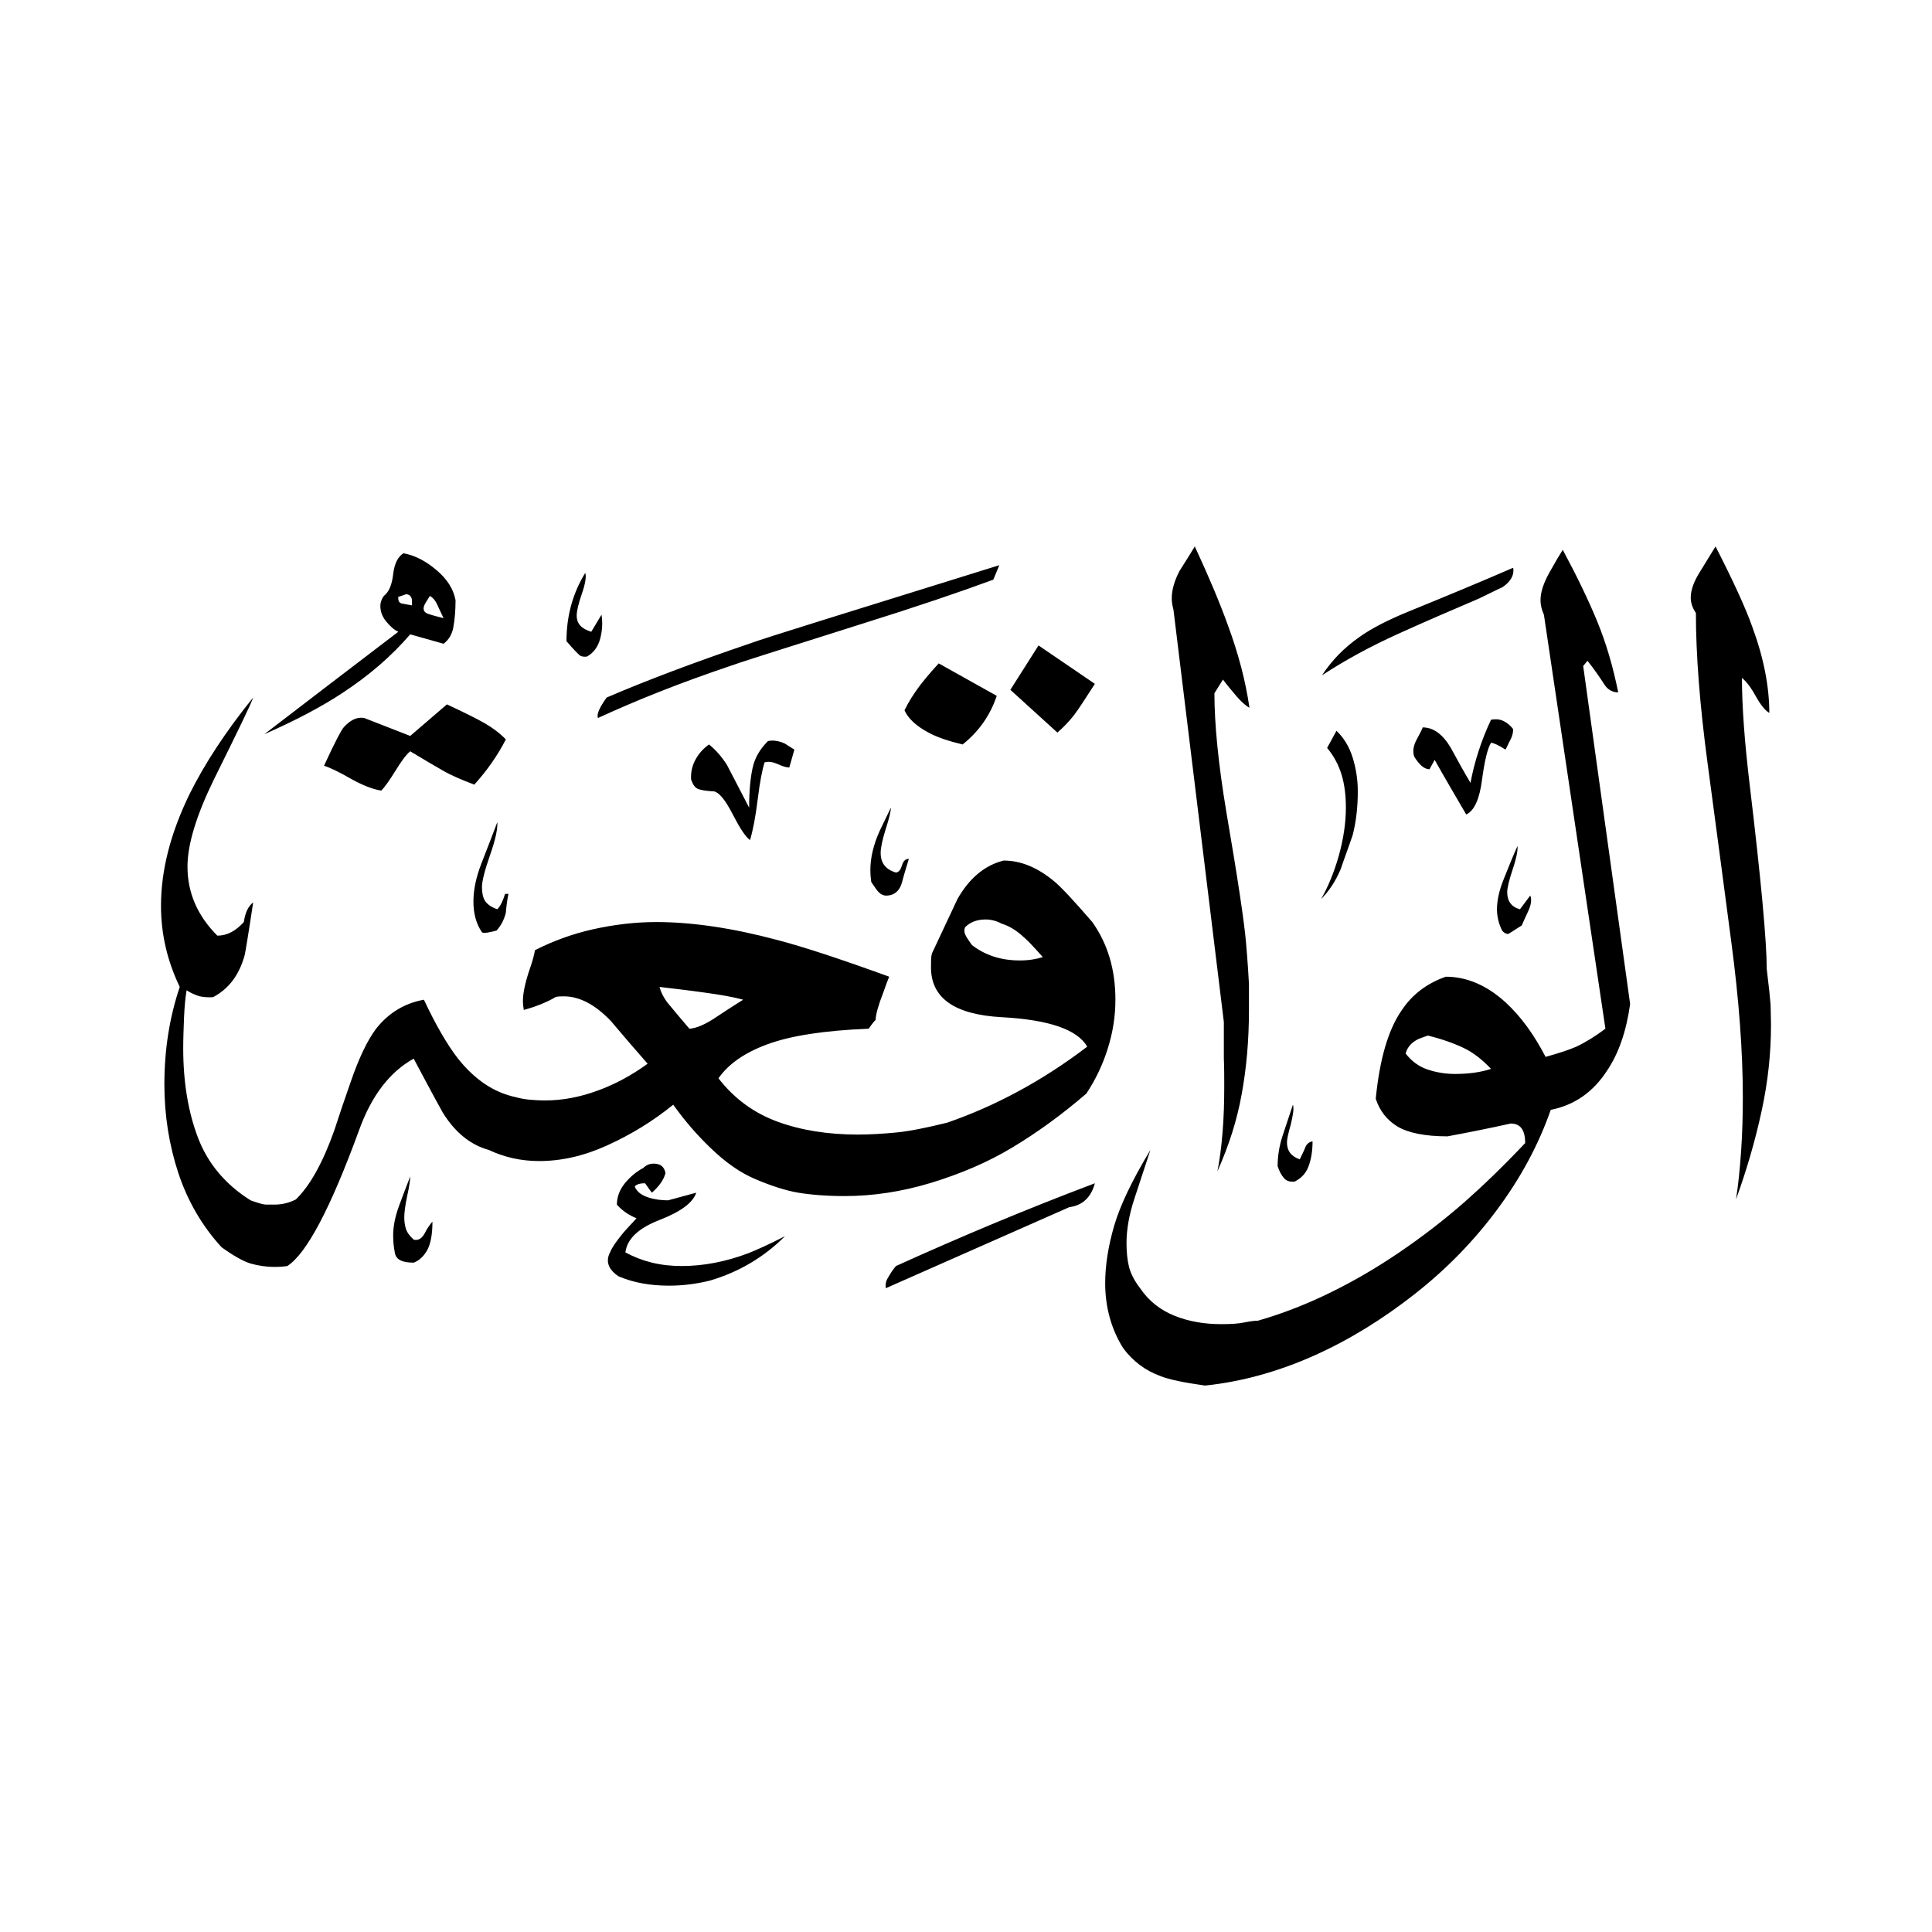<svg width="24" height="24" viewBox="0 0 24 24" fill="none" xmlns="http://www.w3.org/2000/svg">
<path fill-rule="evenodd" clip-rule="evenodd" d="M21.979 8.856C21.931 8.829 21.873 8.76 21.814 8.654C21.756 8.548 21.698 8.469 21.639 8.421C21.639 8.766 21.671 9.211 21.735 9.747C21.878 10.94 21.947 11.703 21.947 12.037C21.974 12.255 21.989 12.403 21.995 12.482C21.995 12.562 22 12.642 22 12.726C22 13.082 21.963 13.437 21.883 13.803C21.804 14.169 21.698 14.534 21.565 14.9C21.592 14.731 21.613 14.529 21.629 14.296C21.645 14.063 21.65 13.84 21.65 13.628C21.65 13.06 21.602 12.419 21.507 11.703C21.412 10.987 21.316 10.25 21.215 9.503C21.114 8.755 21.067 8.124 21.067 7.615C21.024 7.551 21.003 7.488 21.003 7.424C21.003 7.334 21.04 7.228 21.109 7.117C21.178 7.005 21.247 6.894 21.311 6.788C21.528 7.212 21.682 7.546 21.767 7.785C21.91 8.172 21.979 8.532 21.979 8.856ZM18.797 7.053C18.813 7.143 18.766 7.228 18.66 7.297C18.644 7.302 18.548 7.35 18.373 7.435C18.039 7.578 17.705 7.721 17.366 7.875C17.026 8.029 16.714 8.198 16.422 8.389C16.544 8.204 16.698 8.045 16.889 7.912C17.037 7.806 17.244 7.7 17.504 7.594C17.933 7.419 18.368 7.239 18.797 7.053ZM18.797 9.057C18.797 9.1 18.787 9.147 18.76 9.195C18.734 9.243 18.718 9.285 18.702 9.312C18.612 9.253 18.548 9.227 18.522 9.227C18.479 9.296 18.442 9.45 18.41 9.688C18.379 9.927 18.315 10.07 18.214 10.118C18.082 9.89 17.949 9.667 17.822 9.439L17.758 9.556C17.695 9.556 17.631 9.503 17.567 9.397C17.546 9.333 17.557 9.259 17.605 9.174C17.652 9.089 17.673 9.041 17.673 9.036C17.806 9.036 17.923 9.121 18.023 9.291C18.103 9.439 18.182 9.582 18.267 9.725C18.315 9.466 18.4 9.2 18.522 8.941C18.628 8.919 18.718 8.957 18.797 9.057ZM19.009 11.125C19.031 11.173 19.02 11.242 18.983 11.321C18.946 11.401 18.919 11.459 18.904 11.496C18.797 11.565 18.739 11.602 18.734 11.602C18.707 11.602 18.681 11.586 18.66 11.56C18.617 11.475 18.596 11.385 18.596 11.295C18.596 11.189 18.622 11.062 18.681 10.918C18.739 10.775 18.792 10.637 18.851 10.51C18.856 10.558 18.84 10.653 18.792 10.796C18.744 10.94 18.723 11.035 18.723 11.083C18.723 11.194 18.776 11.268 18.882 11.295L19.009 11.125ZM16.804 10.372C16.756 10.515 16.703 10.653 16.655 10.796C16.592 10.945 16.512 11.067 16.412 11.168C16.496 11.019 16.57 10.844 16.629 10.637C16.687 10.431 16.719 10.229 16.719 10.033C16.719 9.884 16.703 9.747 16.666 9.625C16.629 9.503 16.57 9.391 16.486 9.291L16.602 9.078C16.692 9.163 16.761 9.275 16.804 9.413C16.846 9.55 16.867 9.688 16.867 9.831C16.867 10.028 16.846 10.208 16.804 10.372ZM20.25 12.472L19.667 8.273L19.72 8.209C19.72 8.209 19.81 8.315 19.932 8.506C19.974 8.569 20.033 8.601 20.102 8.601C20.038 8.283 19.953 7.992 19.842 7.721C19.731 7.451 19.587 7.154 19.413 6.83C19.375 6.889 19.322 6.979 19.248 7.111C19.174 7.244 19.137 7.355 19.137 7.456C19.137 7.52 19.153 7.578 19.179 7.636L19.943 12.779C19.821 12.87 19.704 12.944 19.582 13.002C19.497 13.039 19.37 13.082 19.2 13.129C19.057 12.854 18.893 12.626 18.702 12.451C18.469 12.239 18.22 12.133 17.96 12.133C17.721 12.217 17.535 12.361 17.408 12.557C17.244 12.795 17.138 13.161 17.09 13.649C17.138 13.797 17.228 13.914 17.36 13.994C17.493 14.073 17.7 14.116 17.981 14.116C18.241 14.068 18.506 14.015 18.766 13.957C18.888 13.957 18.946 14.036 18.946 14.2C18.665 14.497 18.41 14.741 18.193 14.932C17.933 15.16 17.663 15.367 17.382 15.558C17.101 15.749 16.82 15.913 16.528 16.056C16.236 16.199 15.94 16.316 15.627 16.406C15.59 16.406 15.537 16.412 15.462 16.427C15.388 16.443 15.293 16.449 15.171 16.449C14.964 16.449 14.773 16.417 14.598 16.348C14.423 16.279 14.275 16.168 14.163 16.003C14.094 15.913 14.047 15.823 14.025 15.738C14.004 15.653 13.994 15.553 13.994 15.441C13.994 15.277 14.025 15.091 14.094 14.884C14.163 14.678 14.227 14.476 14.291 14.285C14.063 14.662 13.914 14.975 13.84 15.229C13.766 15.484 13.729 15.722 13.729 15.94C13.729 16.236 13.803 16.507 13.951 16.745C14.073 16.91 14.227 17.026 14.418 17.095C14.524 17.138 14.709 17.175 14.969 17.212C15.431 17.164 15.881 17.037 16.321 16.841C16.761 16.645 17.18 16.385 17.578 16.072C17.976 15.759 18.315 15.409 18.601 15.022C18.888 14.635 19.11 14.227 19.264 13.787C19.556 13.729 19.789 13.569 19.964 13.299C20.107 13.087 20.203 12.811 20.25 12.472ZM13.601 8.495C13.479 8.686 13.395 8.813 13.347 8.877C13.278 8.967 13.204 9.041 13.135 9.1L12.551 8.569L12.901 8.018L13.601 8.495ZM15.521 8.792C15.473 8.766 15.415 8.713 15.356 8.644C15.298 8.575 15.24 8.506 15.192 8.442L15.086 8.612C15.086 8.994 15.134 9.487 15.234 10.086C15.377 10.918 15.457 11.459 15.478 11.703C15.499 11.947 15.51 12.122 15.515 12.223C15.515 12.323 15.515 12.435 15.515 12.546C15.515 12.923 15.484 13.267 15.425 13.591C15.367 13.914 15.266 14.232 15.123 14.55C15.149 14.423 15.171 14.264 15.187 14.068C15.203 13.872 15.208 13.681 15.208 13.49C15.208 13.379 15.208 13.262 15.203 13.145C15.203 13.029 15.203 12.912 15.203 12.79V12.695L14.577 7.573C14.561 7.514 14.556 7.472 14.556 7.435C14.556 7.329 14.588 7.217 14.651 7.095C14.741 6.952 14.805 6.852 14.842 6.788C15.017 7.164 15.155 7.493 15.256 7.774C15.383 8.119 15.473 8.458 15.521 8.792ZM12.382 8.644C12.302 8.882 12.164 9.084 11.958 9.248C11.783 9.206 11.639 9.158 11.533 9.1C11.385 9.02 11.284 8.93 11.236 8.824C11.284 8.723 11.348 8.622 11.427 8.516C11.464 8.469 11.539 8.373 11.661 8.241L12.382 8.644ZM12.414 7.021C10.521 7.61 9.492 7.928 9.338 7.986C8.633 8.225 8.029 8.453 7.536 8.665C7.445 8.792 7.408 8.877 7.429 8.919C7.923 8.691 8.463 8.479 9.041 8.283C9.153 8.241 9.704 8.066 10.696 7.753C11.39 7.536 11.936 7.35 12.339 7.201L12.414 7.021ZM16.305 14.179C16.305 14.291 16.29 14.391 16.258 14.481C16.226 14.572 16.168 14.635 16.083 14.678C16.024 14.683 15.982 14.672 15.95 14.635C15.918 14.598 15.892 14.55 15.871 14.487C15.871 14.36 15.892 14.232 15.934 14.105C15.977 13.978 16.019 13.851 16.061 13.723C16.077 13.771 16.061 13.856 16.035 13.967C16.003 14.079 15.987 14.153 15.987 14.19C15.987 14.296 16.04 14.365 16.146 14.402C16.173 14.344 16.199 14.296 16.215 14.253C16.231 14.211 16.263 14.184 16.305 14.179ZM11.29 10.669C11.263 10.759 11.231 10.86 11.205 10.961C11.178 11.062 11.114 11.12 11.024 11.125C10.977 11.13 10.934 11.109 10.897 11.062C10.86 11.014 10.839 10.977 10.823 10.956C10.818 10.918 10.812 10.871 10.812 10.807C10.812 10.659 10.849 10.494 10.929 10.319C10.971 10.229 11.019 10.134 11.067 10.033C11.067 10.075 11.046 10.165 11.003 10.298C10.961 10.431 10.94 10.531 10.94 10.595C10.94 10.722 11.003 10.802 11.13 10.839C11.168 10.834 11.189 10.802 11.205 10.749C11.221 10.696 11.247 10.669 11.29 10.669ZM7.472 7.636C7.488 7.737 7.482 7.832 7.456 7.933C7.429 8.034 7.376 8.108 7.292 8.156C7.255 8.161 7.228 8.156 7.207 8.145C7.186 8.129 7.127 8.071 7.037 7.965C7.037 7.647 7.117 7.366 7.27 7.117C7.286 7.164 7.27 7.255 7.228 7.376C7.186 7.498 7.164 7.589 7.164 7.647C7.164 7.748 7.223 7.811 7.345 7.848L7.472 7.636ZM9.868 9.312L9.805 9.534C9.768 9.534 9.72 9.519 9.662 9.492C9.603 9.466 9.545 9.455 9.497 9.471C9.471 9.556 9.439 9.709 9.413 9.927C9.386 10.144 9.354 10.314 9.317 10.436C9.259 10.393 9.19 10.287 9.1 10.112C9.01 9.937 8.935 9.847 8.872 9.831C8.771 9.826 8.707 9.815 8.67 9.8C8.633 9.784 8.607 9.747 8.585 9.683C8.58 9.598 8.596 9.519 8.638 9.439C8.681 9.359 8.739 9.296 8.808 9.248C8.893 9.317 8.967 9.402 9.031 9.503C9.121 9.678 9.216 9.858 9.306 10.033C9.306 9.826 9.322 9.662 9.349 9.54C9.375 9.418 9.439 9.306 9.54 9.206C9.609 9.19 9.683 9.206 9.752 9.238C9.773 9.253 9.81 9.275 9.868 9.312ZM13.601 14.699C13.554 14.874 13.447 14.975 13.283 14.996L11.003 16.003C10.998 15.961 11.003 15.913 11.035 15.865C11.062 15.818 11.093 15.77 11.13 15.727C11.936 15.362 12.758 15.017 13.601 14.699ZM5.659 7.456C5.659 7.589 5.648 7.7 5.632 7.79C5.616 7.88 5.574 7.949 5.51 7.997L5.096 7.88C4.863 8.151 4.582 8.394 4.248 8.612C3.999 8.776 3.681 8.946 3.283 9.121C3.835 8.697 4.391 8.273 4.948 7.848C4.89 7.822 4.842 7.774 4.794 7.716C4.747 7.657 4.725 7.594 4.725 7.53C4.725 7.482 4.741 7.44 4.768 7.403C4.831 7.355 4.869 7.265 4.884 7.133C4.9 7 4.943 6.915 5.012 6.873C5.155 6.899 5.287 6.968 5.42 7.08C5.552 7.191 5.632 7.313 5.659 7.456ZM6.284 9.185C6.205 9.105 6.12 9.041 6.019 8.983C5.918 8.925 5.765 8.85 5.552 8.75L5.096 9.142L4.524 8.919C4.434 8.903 4.349 8.946 4.269 9.036C4.243 9.063 4.158 9.222 4.025 9.513C4.084 9.529 4.2 9.582 4.375 9.683C4.519 9.762 4.635 9.805 4.736 9.821C4.784 9.773 4.842 9.688 4.911 9.577C4.98 9.466 5.038 9.381 5.096 9.333C5.271 9.439 5.409 9.519 5.51 9.577C5.611 9.635 5.738 9.688 5.892 9.747C6.046 9.577 6.178 9.391 6.284 9.185ZM13.569 11.454C13.76 11.724 13.856 12.042 13.856 12.419C13.856 12.626 13.824 12.827 13.76 13.029C13.697 13.23 13.607 13.416 13.495 13.585C13.193 13.845 12.886 14.068 12.578 14.253C12.27 14.439 11.931 14.582 11.565 14.694C11.199 14.805 10.839 14.858 10.494 14.858C10.266 14.858 10.075 14.842 9.916 14.816C9.757 14.789 9.582 14.731 9.391 14.651C9.2 14.572 9.01 14.439 8.819 14.253C8.665 14.105 8.511 13.93 8.363 13.723C8.108 13.93 7.838 14.094 7.546 14.227C7.255 14.36 6.973 14.423 6.698 14.423C6.47 14.423 6.263 14.375 6.072 14.285C5.844 14.222 5.653 14.068 5.499 13.819C5.378 13.601 5.261 13.379 5.139 13.151C4.842 13.315 4.614 13.612 4.46 14.041C4.105 15.012 3.808 15.574 3.569 15.727C3.532 15.733 3.479 15.738 3.41 15.738C3.304 15.738 3.204 15.722 3.113 15.696C3.023 15.669 2.901 15.6 2.753 15.494C2.514 15.234 2.334 14.927 2.217 14.577C2.101 14.227 2.042 13.856 2.042 13.469C2.042 13.039 2.106 12.636 2.233 12.26C2.08 11.942 2 11.608 2 11.252C2 10.812 2.117 10.356 2.35 9.874C2.541 9.487 2.806 9.084 3.145 8.665C3.119 8.744 2.954 9.084 2.657 9.683C2.44 10.128 2.329 10.489 2.329 10.765C2.329 11.088 2.451 11.374 2.7 11.623C2.822 11.623 2.928 11.565 3.029 11.454C3.045 11.342 3.082 11.258 3.145 11.21C3.082 11.629 3.045 11.846 3.039 11.867C2.97 12.117 2.838 12.286 2.647 12.387C2.589 12.392 2.536 12.387 2.482 12.377C2.429 12.361 2.376 12.339 2.318 12.302C2.302 12.392 2.292 12.509 2.286 12.642C2.281 12.774 2.276 12.901 2.276 13.023C2.276 13.447 2.339 13.819 2.461 14.137C2.583 14.455 2.801 14.715 3.113 14.911C3.214 14.948 3.278 14.964 3.304 14.964H3.41C3.501 14.964 3.591 14.943 3.675 14.9C3.85 14.731 4.01 14.444 4.153 14.041C4.216 13.845 4.285 13.644 4.354 13.447C4.455 13.151 4.561 12.928 4.672 12.779C4.826 12.583 5.028 12.461 5.266 12.419C5.415 12.737 5.558 12.981 5.69 13.151C5.897 13.41 6.13 13.569 6.401 13.628C6.459 13.644 6.512 13.654 6.571 13.66C6.629 13.665 6.692 13.67 6.772 13.67C6.989 13.67 7.207 13.628 7.424 13.548C7.642 13.469 7.848 13.357 8.045 13.214C7.891 13.039 7.737 12.859 7.589 12.684C7.392 12.477 7.196 12.377 7.005 12.377C6.963 12.377 6.926 12.377 6.899 12.387C6.857 12.414 6.793 12.445 6.714 12.477C6.634 12.509 6.565 12.53 6.507 12.546C6.502 12.52 6.496 12.477 6.496 12.43C6.496 12.339 6.523 12.207 6.581 12.037C6.618 11.931 6.639 11.851 6.645 11.804C6.862 11.693 7.106 11.602 7.366 11.544C7.626 11.486 7.891 11.454 8.151 11.454C8.596 11.454 9.1 11.528 9.656 11.677C9.98 11.761 10.446 11.915 11.046 12.133C11.008 12.223 10.987 12.292 10.971 12.334C10.913 12.482 10.881 12.594 10.876 12.673C10.871 12.673 10.839 12.71 10.791 12.779C10.245 12.801 9.831 12.864 9.54 12.97C9.248 13.076 9.047 13.22 8.925 13.395C9.121 13.649 9.37 13.829 9.662 13.935C9.953 14.041 10.287 14.094 10.653 14.094C10.807 14.094 10.971 14.084 11.136 14.068C11.3 14.052 11.512 14.009 11.767 13.946C12.366 13.739 12.949 13.426 13.506 13.002C13.384 12.79 13.034 12.668 12.445 12.636C11.857 12.604 11.565 12.398 11.565 12.016C11.565 11.947 11.565 11.889 11.576 11.846C11.682 11.618 11.788 11.396 11.894 11.168C12.042 10.908 12.233 10.749 12.467 10.69C12.679 10.69 12.886 10.775 13.092 10.945C13.177 11.014 13.336 11.184 13.569 11.454ZM6.316 11.104H6.274C6.247 11.194 6.215 11.258 6.178 11.295C6.099 11.268 6.051 11.231 6.024 11.189C5.998 11.146 5.987 11.088 5.987 11.019C5.987 10.95 6.019 10.818 6.088 10.621C6.157 10.425 6.183 10.293 6.178 10.213C6.115 10.377 6.051 10.547 5.982 10.722C5.913 10.897 5.881 11.056 5.881 11.199C5.881 11.353 5.918 11.48 5.987 11.581C6.008 11.597 6.067 11.586 6.168 11.56C6.226 11.496 6.263 11.422 6.284 11.337C6.29 11.258 6.3 11.184 6.316 11.104ZM9.752 15.356C9.556 15.457 9.402 15.526 9.296 15.568C9.015 15.674 8.739 15.727 8.469 15.727C8.198 15.727 7.976 15.669 7.769 15.558C7.79 15.388 7.933 15.256 8.193 15.155C8.453 15.054 8.607 14.943 8.649 14.816L8.299 14.911C8.214 14.911 8.129 14.9 8.05 14.874C7.97 14.847 7.912 14.805 7.885 14.741C7.901 14.715 7.944 14.699 8.013 14.699C8.034 14.725 8.06 14.768 8.098 14.816C8.188 14.736 8.246 14.656 8.267 14.572C8.251 14.492 8.204 14.455 8.119 14.455C8.071 14.455 8.029 14.471 7.992 14.508C7.901 14.556 7.822 14.625 7.758 14.704C7.695 14.784 7.663 14.874 7.663 14.964C7.732 15.043 7.817 15.097 7.907 15.134C7.817 15.234 7.753 15.298 7.726 15.335C7.657 15.42 7.604 15.494 7.578 15.558C7.52 15.669 7.557 15.77 7.684 15.855C7.87 15.934 8.076 15.971 8.31 15.971C8.479 15.971 8.649 15.95 8.819 15.908C9.179 15.802 9.492 15.616 9.752 15.356ZM5.372 15.176C5.372 15.176 5.319 15.234 5.282 15.309C5.245 15.383 5.197 15.415 5.139 15.399C5.091 15.356 5.059 15.314 5.043 15.266C5.028 15.219 5.022 15.171 5.022 15.123C5.022 15.065 5.033 14.975 5.059 14.853C5.086 14.731 5.096 14.651 5.096 14.614C5.049 14.736 5.001 14.858 4.953 14.991C4.906 15.123 4.884 15.24 4.884 15.346C4.884 15.415 4.89 15.489 4.906 15.568C4.922 15.648 4.996 15.685 5.139 15.685C5.208 15.659 5.266 15.605 5.309 15.526C5.351 15.446 5.372 15.33 5.372 15.176ZM18.522 13.278C18.395 13.32 18.246 13.341 18.076 13.341C17.949 13.341 17.832 13.32 17.726 13.283C17.62 13.246 17.53 13.177 17.461 13.087C17.483 13.007 17.535 12.949 17.62 12.907C17.636 12.901 17.673 12.886 17.737 12.864C17.912 12.907 18.06 12.96 18.182 13.018C18.304 13.076 18.416 13.166 18.522 13.278ZM12.954 11.889C12.827 11.745 12.748 11.666 12.721 11.645C12.631 11.56 12.536 11.502 12.445 11.475C12.377 11.438 12.307 11.422 12.244 11.422C12.138 11.422 12.053 11.454 11.989 11.518C11.973 11.555 11.979 11.592 12 11.629C12.021 11.666 12.048 11.703 12.074 11.74C12.239 11.867 12.435 11.931 12.668 11.931C12.779 11.931 12.875 11.915 12.954 11.889ZM5.51 7.679C5.473 7.599 5.446 7.541 5.425 7.498C5.404 7.456 5.378 7.424 5.34 7.403L5.287 7.488C5.245 7.557 5.256 7.604 5.319 7.626C5.383 7.647 5.446 7.663 5.51 7.679ZM5.118 7.52V7.456C5.112 7.408 5.086 7.382 5.043 7.382C5.001 7.398 4.969 7.408 4.948 7.414C4.943 7.461 4.959 7.493 4.996 7.498C5.033 7.504 5.075 7.514 5.118 7.52ZM9.232 12.419C9.1 12.382 8.935 12.355 8.744 12.329C8.554 12.302 8.368 12.281 8.193 12.26C8.209 12.323 8.241 12.387 8.288 12.451C8.379 12.562 8.474 12.673 8.564 12.779C8.654 12.774 8.771 12.721 8.903 12.631C9.094 12.504 9.206 12.435 9.232 12.419Z" fill="black"/>
</svg>
